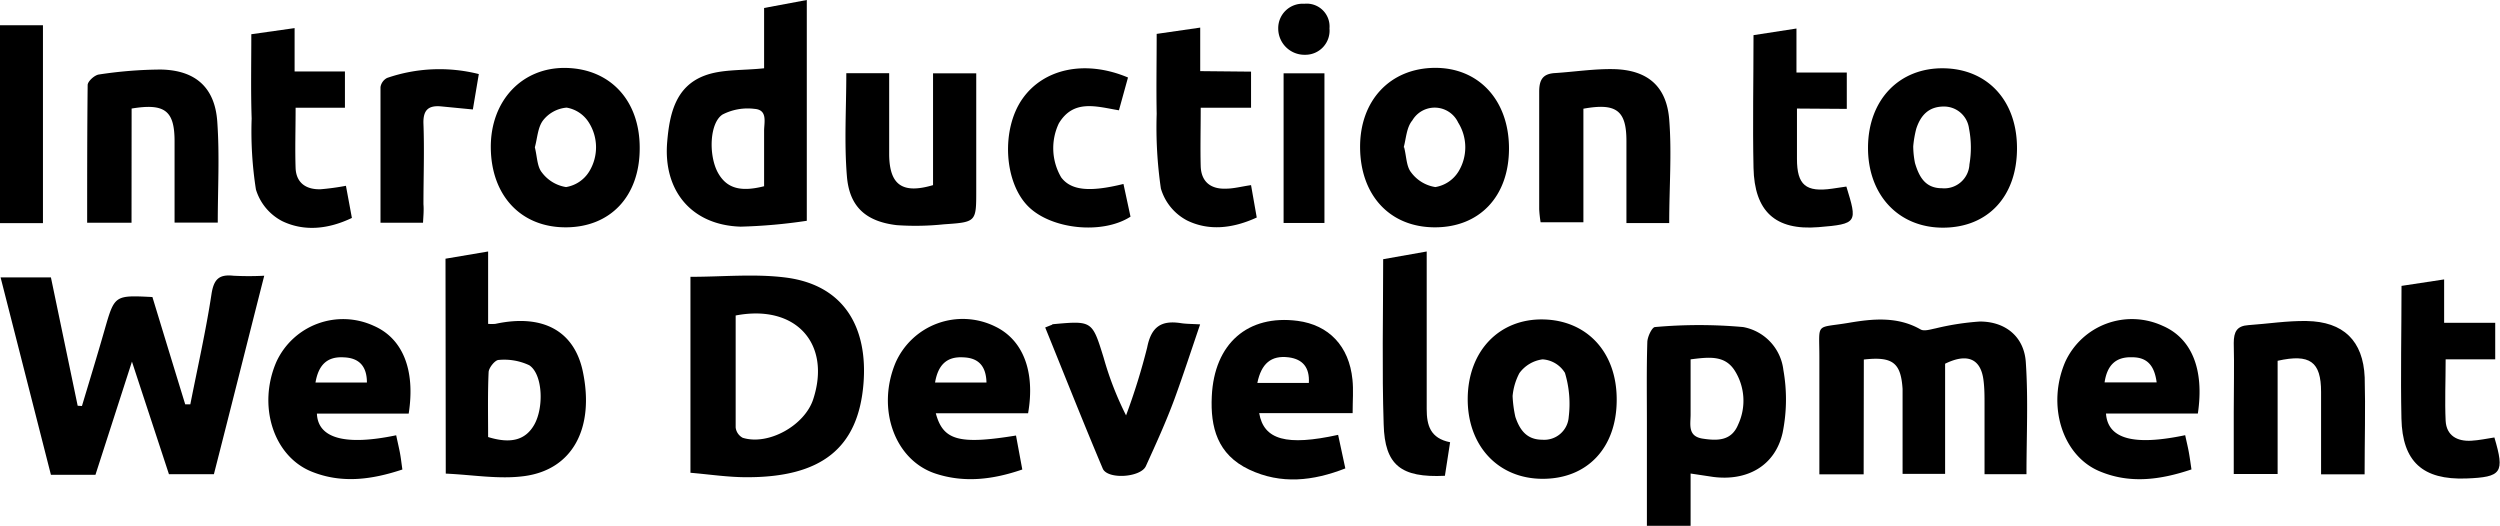 <svg id="Layer_1" data-name="Layer 1" xmlns="http://www.w3.org/2000/svg" viewBox="0 0 298.03 62.69"><g id="A9phCH.tif"><path d="M109.88,386.56c.9-3,1.82-6,2.7-9.08,1.19-4.13,1.17-4.14,5.7-3.91,1.28,4.2,2.59,8.5,3.91,12.79l.61,0c.86-4.37,1.85-8.72,2.52-13.12.27-1.77.88-2.4,2.61-2.21a35.82,35.82,0,0,0,3.68,0c-2.06,8.09-4,15.85-6,23.66h-5.36c-1.39-4.24-2.81-8.54-4.41-13.42l-4.35,13.49h-5.31l-6-23.53h6l3.19,15.3Z" transform="translate(-100.11 -338.16)"/><path d="M182.42,394.52V371.16c3.84,0,7.63-.38,11.31.08,7.2.9,9.83,6.19,9.32,12.62-.61,7.75-5.06,11.21-13.94,11.19C186.89,395.05,184.67,394.71,182.42,394.52Zm5.39-18.75c0,4.51,0,8.93,0,13.35a1.6,1.6,0,0,0,.84,1.23c3.06.95,7.4-1.47,8.41-4.61C199.21,379.14,195,374.39,187.81,375.77Z" transform="translate(-100.11 -338.16)"/><path d="M322.28,394.71H317V384.44c0-1.24,0-2.48,0-3.72,0-4.23-.54-3.39,3.53-4.08,2.82-.48,5.79-.78,8.53.79.43.25,1.18,0,1.78-.12a31.24,31.24,0,0,1,5.29-.82c3.08,0,5.28,1.83,5.48,4.85.3,4.39.08,8.82.08,13.35h-5c0-2.84,0-5.59,0-8.33,0-.95,0-1.9-.12-2.84-.31-2.6-1.93-3.3-4.58-2v13.13h-5.07V387.8c0-1.09,0-2.19,0-3.27-.2-3.12-1.17-3.9-4.62-3.51Z" transform="translate(-100.11 -338.16)"/><path d="M153.22,369l5.08-.86v8.63a5.9,5.9,0,0,0,.86,0c5.66-1.22,9.41.83,10.43,5.68,1.41,6.74-1.21,11.71-7,12.47-3,.4-6.15-.16-9.34-.3Zm5.08,21.26c2.74.85,4.47.34,5.5-1.47,1.18-2.1,1-6.05-.6-7.09a7,7,0,0,0-3.64-.63c-.43,0-1.17.92-1.2,1.44C158.24,385.13,158.3,387.74,158.3,390.28Z" transform="translate(-100.11 -338.16)"/><path d="M191.2,346.3v-7.19l5.09-.95v26.32a63.35,63.35,0,0,1-7.89.7c-5.85-.18-9.26-4.29-8.75-10.13.28-3.32,1-6.57,4.44-7.87C186.14,346.4,188.57,346.58,191.2,346.3Zm0,14.05c0-2.24,0-4.42,0-6.6,0-1,.45-2.49-1.13-2.61a6.56,6.56,0,0,0-3.82.67c-1.56,1-1.68,4.85-.57,6.91C186.7,360.58,188.33,361.1,191.24,360.35Z" transform="translate(-100.11 -338.16)"/><path d="M301.65,394.61v6.23h-5.21V388.56c0-3.2-.05-6.39.05-9.59,0-.64.56-1.8.91-1.82a58.69,58.69,0,0,1,10.52,0,5.9,5.9,0,0,1,4.79,5.12,20,20,0,0,1-.09,7.48c-.89,3.94-4.23,5.8-8.31,5.26Zm0-13.62c0,2.29,0,4.44,0,6.59,0,1.18-.38,2.59,1.44,2.87s3.44.25,4.23-1.68a6.72,6.72,0,0,0-.41-6.43C305.73,380.49,303.87,380.72,301.64,381Z" transform="translate(-100.11 -338.16)"/><path d="M362.12,387.46H351.17c.24,3.44,4.19,3.68,9.44,2.58.14.67.31,1.34.43,2s.2,1.28.32,2.08c-3.71,1.25-7.39,1.76-11.05.18-4.42-1.92-6.19-7.9-4-13A8.75,8.75,0,0,1,357.92,377C361.37,378.48,362.91,382.17,362.12,387.46ZM351,383.75h6.21c-.25-1.91-1.05-3-2.91-3C352.3,380.68,351.3,381.73,351,383.75Z" transform="translate(-100.11 -338.16)"/><path d="M261.36,387.41H250.22c.55,3.19,3.27,3.94,9.41,2.59l.86,4c-3.84,1.5-7.65,1.94-11.46.14s-4.63-5.06-4.46-8.73c.29-6.32,4.31-9.77,10.23-9,3.72.49,6.14,3,6.54,7C261.47,384.66,261.36,385.89,261.36,387.41ZM250,383.81h6.14c.11-1.83-.72-2.83-2.4-3.05C251.63,380.49,250.47,381.52,250,383.81Z" transform="translate(-100.11 -338.16)"/><path d="M222.67,387.43h-11c.87,3.24,2.77,3.75,9.56,2.65l.75,4.05c-3.49,1.2-6.9,1.62-10.34.49-4.87-1.6-7.05-7.7-4.79-13.17a8.75,8.75,0,0,1,11.89-4.37C222.06,378.67,223.54,382.44,222.67,387.43Zm-11.09-3.67h6.13c-.05-1.95-.94-2.94-2.77-3C212.92,380.64,211.93,381.72,211.58,383.76Z" transform="translate(-100.11 -338.16)"/><path d="M148.83,387.47H137.89c.12,3,3.48,3.83,9.45,2.58.14.67.3,1.34.43,2s.19,1.27.31,2.08c-3.64,1.21-7.24,1.71-10.85.24-4.57-1.87-6.43-7.9-4.16-13.1A8.75,8.75,0,0,1,144.66,377C148.1,378.49,149.65,382.22,148.83,387.47Zm-11.11-3.71h6.13c0-1.95-.94-2.94-2.77-3C139.06,380.64,138.07,381.72,137.72,383.76Z" transform="translate(-100.11 -338.16)"/><path d="M176.37,355.85c0,5.72-3.51,9.42-8.85,9.41s-8.84-3.81-8.9-9.46,3.76-9.66,9-9.54S176.4,350.14,176.37,355.85Zm-12.5-.13c.28,1.1.26,2.29.84,3a4.46,4.46,0,0,0,2.88,1.74,4,4,0,0,0,2.77-1.87,5.52,5.52,0,0,0-.05-5.82,3.9,3.9,0,0,0-2.65-1.78,4,4,0,0,0-2.81,1.52C164.21,353.35,164.17,354.65,163.87,355.72Z" transform="translate(-100.11 -338.16)"/><path d="M280,355.86c0,5.72-3.52,9.42-8.87,9.4s-8.83-3.83-8.88-9.48,3.59-9.47,8.85-9.53S280,350.08,280,355.86Zm-12.5-.14c.28,1.1.26,2.29.84,3a4.44,4.44,0,0,0,2.88,1.74,4,4,0,0,0,2.77-1.87,5.55,5.55,0,0,0-.05-5.82,3.09,3.09,0,0,0-5.46-.26C267.78,353.35,267.74,354.65,267.45,355.72Z" transform="translate(-100.11 -338.16)"/><path d="M340.56,355.84c0,5.73-3.47,9.45-8.81,9.46s-9-3.94-8.95-9.62,3.77-9.45,9-9.38S340.57,350.14,340.56,355.84Zm-12.37-.24a10.46,10.46,0,0,0,.21,2c.48,1.6,1.2,3,3.21,3a3,3,0,0,0,3.28-2.84,11.84,11.84,0,0,0-.05-4.28,3,3,0,0,0-3-2.62c-1.84,0-2.78,1.09-3.29,2.65A12.73,12.73,0,0,0,328.19,355.6Z" transform="translate(-100.11 -338.16)"/><path d="M292.84,385.82c0,5.72-3.5,9.43-8.84,9.42s-9-4-8.92-9.66,3.82-9.44,9-9.34S292.86,380.11,292.84,385.82Zm-12.41-.45a14,14,0,0,0,.33,2.49c.51,1.51,1.32,2.72,3.21,2.72a2.92,2.92,0,0,0,3.15-2.71,12.79,12.79,0,0,0-.45-5.26A3.38,3.38,0,0,0,284,381a4.08,4.08,0,0,0-2.76,1.64A7.27,7.27,0,0,0,280.43,385.37Z" transform="translate(-100.11 -338.16)"/><path d="M115.79,364.71H110.5c0-5.55,0-11,.06-16.41,0-.45.84-1.2,1.35-1.26a50.6,50.6,0,0,1,7.36-.59c4.11.07,6.45,2.11,6.74,6.19s.06,8,.06,12.06h-5.15c0-3.22,0-6.46,0-9.7,0-3.66-1.17-4.55-5.12-3.9Z" transform="translate(-100.11 -338.16)"/><path d="M299.1,364.75H294c0-3.3,0-6.54,0-9.78,0-3.65-1.21-4.56-5.13-3.85v13.54h-5.1a14.33,14.33,0,0,1-.17-1.56c0-4.65,0-9.3,0-14,0-1.47.46-2.15,1.9-2.23,2.31-.15,4.63-.51,6.93-.47,4.05.08,6.35,2,6.67,6S299.1,360.55,299.1,364.75Z" transform="translate(-100.11 -338.16)"/><path d="M382,394.71h-5.19c0-3.33,0-6.58,0-9.83,0-3.61-1.33-4.57-5.18-3.71v13.5h-5.23v-7.33c0-2.76.07-5.52,0-8.28,0-1.36.38-2.05,1.75-2.14,2.32-.16,4.63-.53,6.94-.49,4.38.07,6.74,2.35,6.92,6.72C382.11,386.92,382,390.7,382,394.71Z" transform="translate(-100.11 -338.16)"/><path d="M201,346.89h5.11c0,3.27,0,6.52,0,9.77.06,3.57,1.6,4.64,5.23,3.57V346.9h5.15v14c0,3.72,0,3.74-3.85,4A32.32,32.32,0,0,1,207,365c-3.68-.44-5.64-2.2-5.93-5.85C200.74,355.15,201,351.08,201,346.89Z" transform="translate(-100.11 -338.16)"/><path d="M225.43,376.91c.07,0,.13-.09.19-.1,4.71-.43,4.69-.42,6.06,4a38.12,38.12,0,0,0,2.67,6.87,76.66,76.66,0,0,0,2.52-8.11c.49-2.49,1.71-3.24,4-2.89.63.1,1.28.09,2.31.15-1.06,3.1-2,6-3.06,8.9-1,2.71-2.21,5.36-3.41,8-.62,1.36-4.57,1.62-5.14.29-2.36-5.58-4.58-11.21-6.86-16.82Z" transform="translate(-100.11 -338.16)"/><path d="M130.07,342.24l5.16-.73v5.17h6V351h-5.88c0,2.62-.08,4.93,0,7.23.09,1.76,1.28,2.55,3,2.49a29.59,29.59,0,0,0,3-.41l.71,3.83c-2.82,1.35-5.69,1.64-8.31.38a6.31,6.31,0,0,1-3.13-3.77,44.85,44.85,0,0,1-.51-8.46C130,349,130.07,345.74,130.07,342.24Z" transform="translate(-100.11 -338.16)"/><path d="M249.25,346.7V351h-6c0,2.55-.06,4.8,0,7,.07,1.86,1.23,2.72,3,2.65.94,0,1.87-.26,3-.42l.68,3.86c-2.85,1.31-5.72,1.63-8.33.34a6.3,6.3,0,0,1-3.1-3.8,50.57,50.57,0,0,1-.5-8.9c-.06-3.12,0-6.24,0-9.53l5.19-.75v5.19Z" transform="translate(-100.11 -338.16)"/><path d="M314.33,351.1c0,2.32,0,4.14,0,6,0,3.13,1.07,4,4.2,3.55l1.69-.25c1.31,4.27,1.36,4.46-3.33,4.84-5.17.42-7.63-1.91-7.74-7.08s0-10.45,0-15.81l5.12-.79v5.25h6v4.33Z" transform="translate(-100.11 -338.16)"/><path d="M386.4,372.24l5.08-.77v5.17h6.09V381h-5.91c0,2.6-.11,5,0,7.33.1,1.77,1.38,2.46,3.05,2.37.93-.05,1.85-.25,2.76-.39,1.25,4.21.88,4.73-3.35,4.89-5.19.19-7.62-2-7.73-7.15S386.4,377.59,386.4,372.24Z" transform="translate(-100.11 -338.16)"/><path d="M234.58,347.4l-1.08,3.91c-2.69-.45-5.4-1.36-7.16,1.55a6.88,6.88,0,0,0,.28,6.45c1.16,1.54,3.34,1.79,7.42.78l.84,3.9c-3.36,2.16-9.46,1.52-12.2-1.23-2.89-2.89-3.23-9.18-.69-12.81S229.51,345.26,234.58,347.4Z" transform="translate(-100.11 -338.16)"/><path d="M265,369.06l5.19-.92v3.52c0,5.09,0,10.18,0,15.27,0,1.92.42,3.48,2.79,3.95-.22,1.41-.43,2.73-.62,4-5.23.25-7.17-1.25-7.3-6.13C264.85,382.3,265,375.83,265,369.06Z" transform="translate(-100.11 -338.16)"/><path d="M105.23,364.76h-5.12V341.17h5.12Z" transform="translate(-100.11 -338.16)"/><path d="M150.54,364.71h-5.07c0-5.46,0-10.82,0-16.17a1.49,1.49,0,0,1,.79-1.09,19.18,19.18,0,0,1,10.93-.46l-.71,4.22-3.71-.36c-1.53-.16-2.24.36-2.18,2.06.12,3.2,0,6.4,0,9.6C150.65,363.21,150.58,363.92,150.54,364.71Z" transform="translate(-100.11 -338.16)"/><path d="M258,364.74h-4.87V346.9H258Z" transform="translate(-100.11 -338.16)"/><path d="M255.6,338.61a2.72,2.72,0,0,1,3,2.94,2.88,2.88,0,0,1-2.89,3.14,3.13,3.13,0,0,1-3.22-3.14A2.91,2.91,0,0,1,255.6,338.61Z" transform="translate(-100.11 -338.16)"/></g></svg>